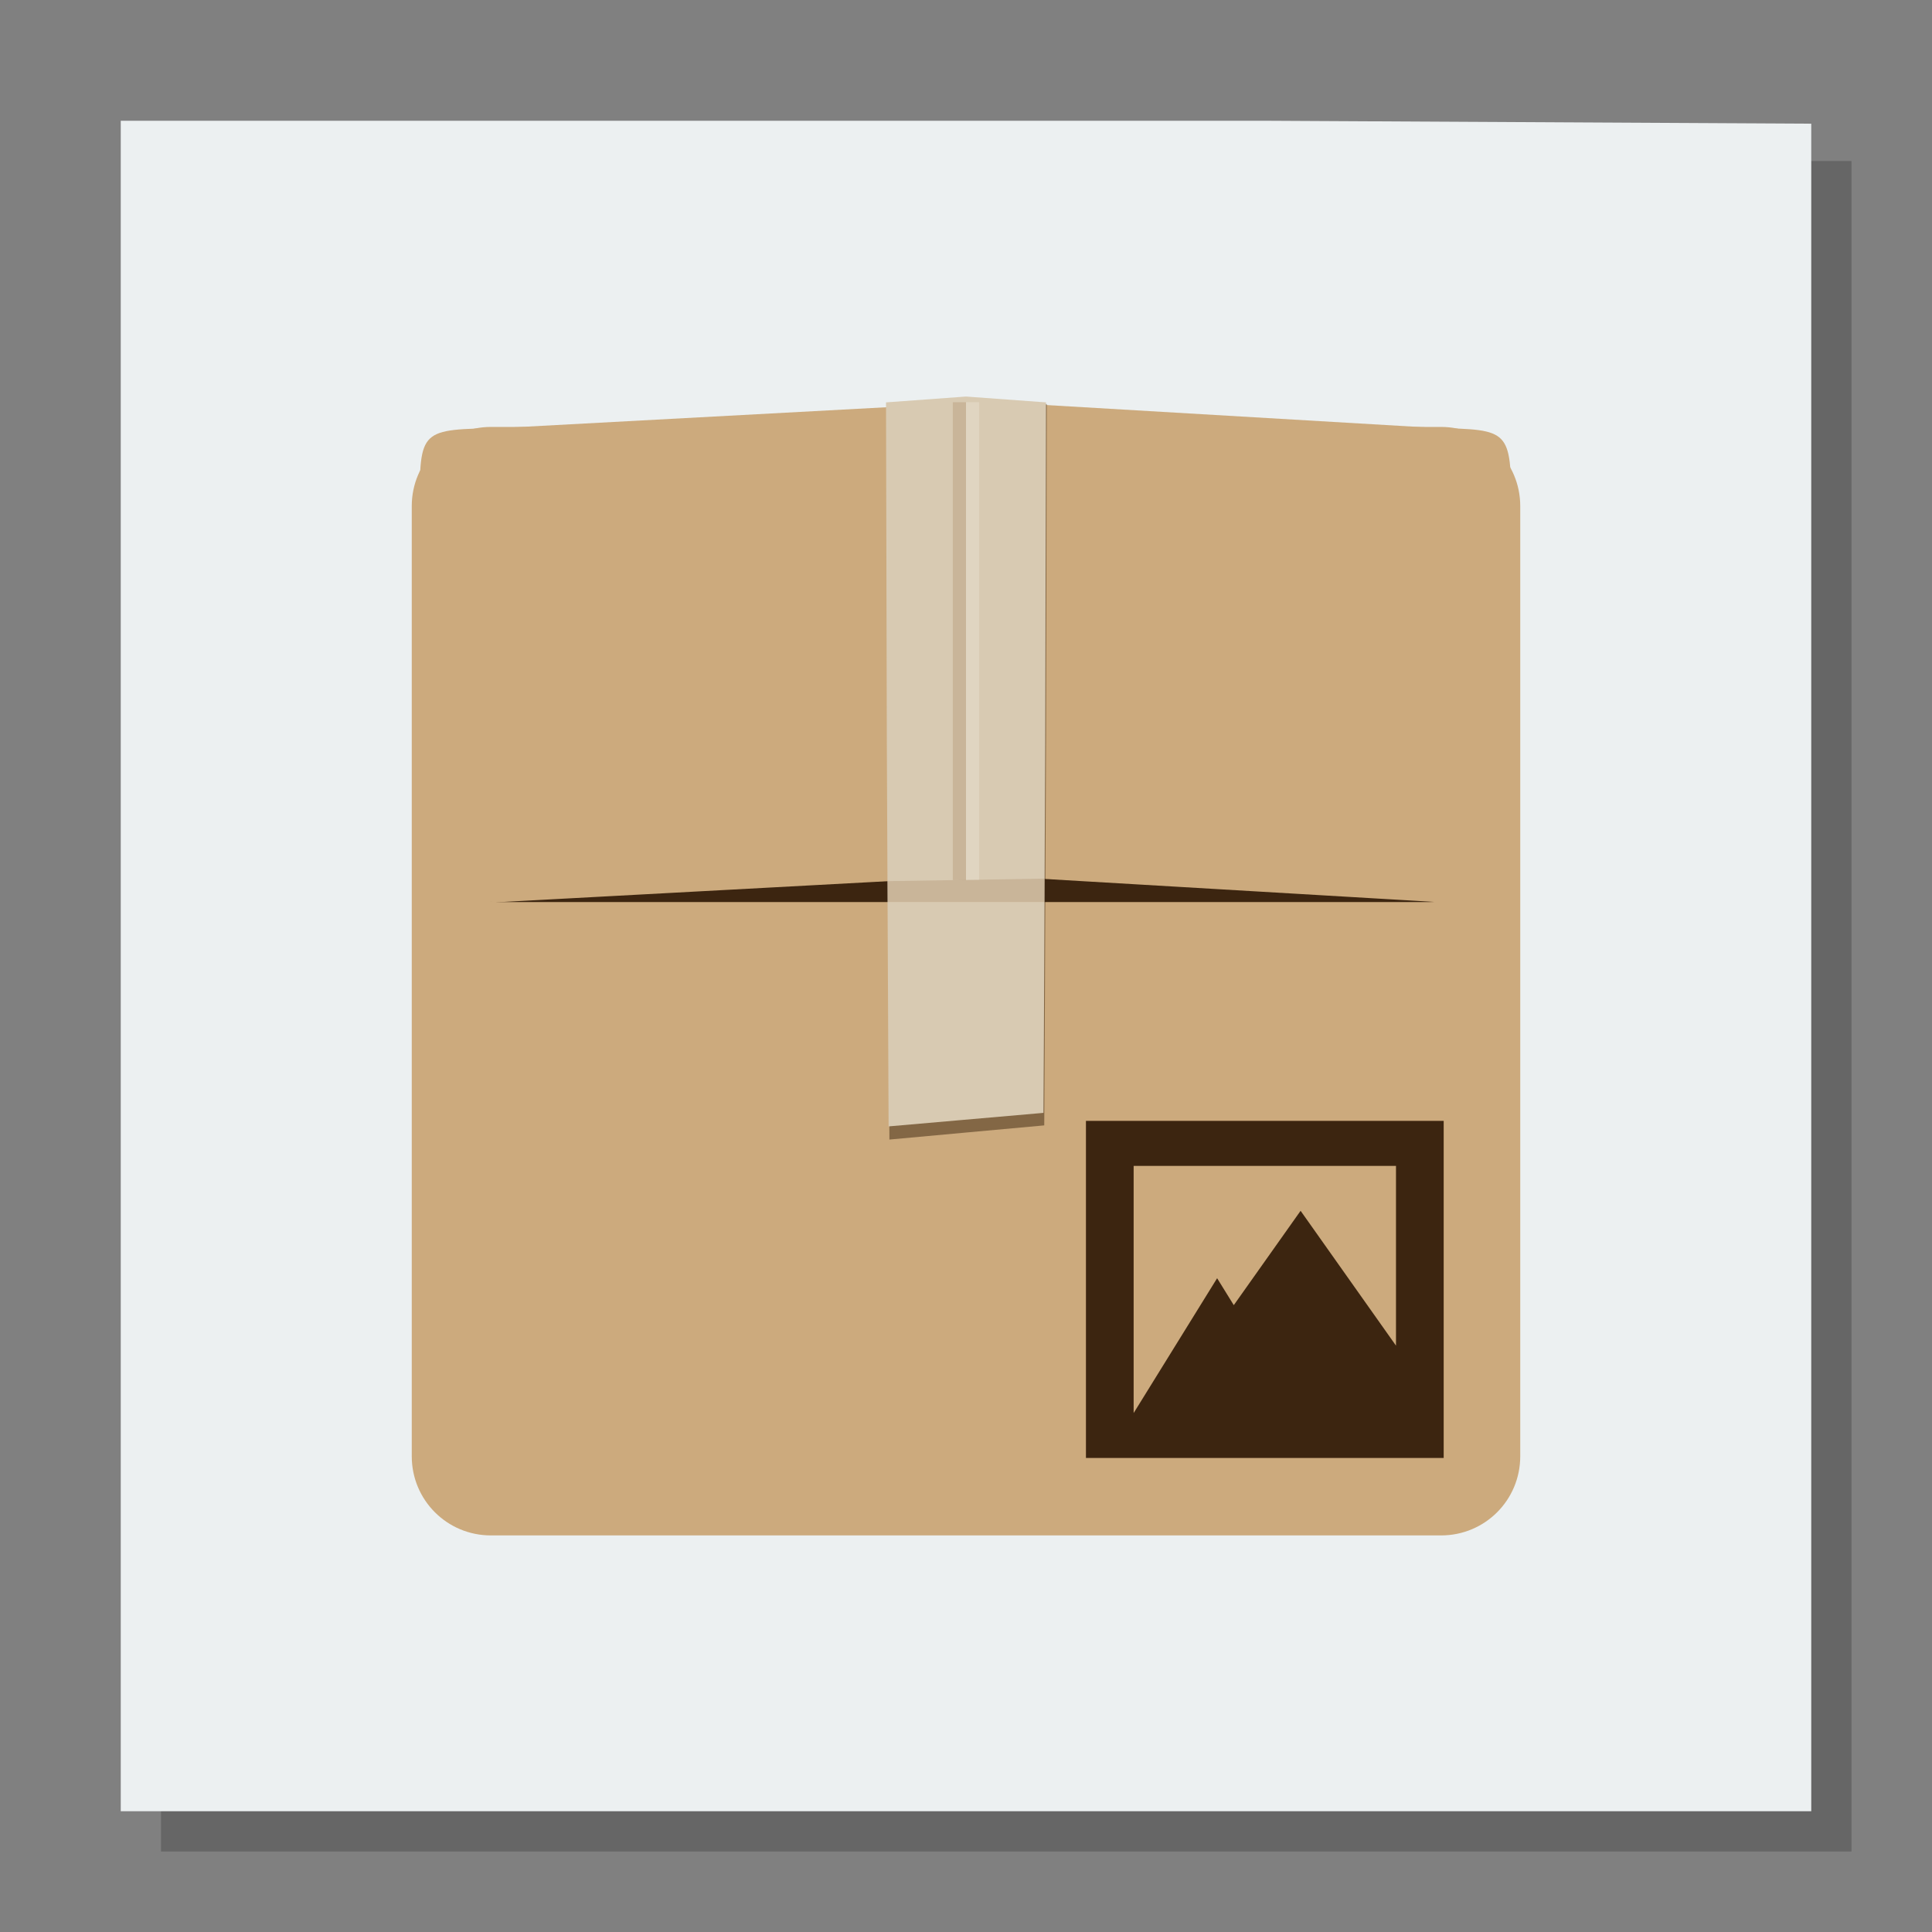 <svg width="48" version="1.1" xmlns="http://www.w3.org/2000/svg" height="48">
<rect width="100%" height="100%" fill="#808080" stroke="none"/>
<path style="opacity:.2" d="M 4,4 V 46 H 46 V 4 Z"/>
<path style="fill:#ecf0f1;stroke-width:1.139" d="m 3,3 v 42 h 42 v -41.927 l -13.588,-.073 Z "/>
<path style="fill:#ccaa7d" d="m 12.197,10.607 h 23.606 c 1.09,0 1.967,0.877 1.967,1.967 v 23.606 c 0,1.09 -0.877,1.967 -1.967,1.967 h -23.606 c -1.09,0 -1.967,-0.877 -1.967,-1.967 v -23.606 c 0,-1.09 0.877,-1.967 1.967,-1.967 z "/>
<rect width="26.92" x="10.512" y="14.542" rx="1.923" height="7.869" ry="1.967" style="fill:#3c2510"/>
<g style="fill:#ccaa7d">
<path d="m 12.449,10.634 c -2.017,0.04 -2.022,0.005 -2.022,1.963 v 7.851 c 0,1.971 0.082,1.919 2.022,1.963 l 12.13,-0.654 V 9.98 Z"/>
<path d="m 35.692,10.634 c 1.81,0.04 1.852,0.044 1.852,1.963 v 7.851 c 0,2.015 -0.159,2.007 -1.852,1.963 L 24.579,21.756 V 9.98 Z"/>
</g>
<g style="stroke-width:.328">
<path style="opacity:.5;fill:#3a240f" d="m 26.007,10.039 h -3.974 l .02,8.296 .044,9.977 1.865,-.171 1.982,-.181 .011,-1.914 .033,-7.712 z "/>
<path style="fill:#d8cab2" d="m 25.987,9.997 -1.987,-.145 l -1.987,.145 .02,8.46 .044,9.528 1.865,-.163 1.982,-.173 .011,-1.828 .033,-7.364 .02,-8.46 z "/>
<path style="opacity:.2;fill:#8d6137" d="M 23.672,9.993 H 24 V 21.865 h -0.328 z"/>
<path style="opacity:.2;fill:#fff" d="m 24,9.993 h 0.328 V 21.865 H 24 Z"/>
</g>
<path style="fill:#3c2510" d="m 26.98,27.849 0,8.374 8.888,0 0,-1.117 0,-7.258 -8.888,0 z  m 1.185,1.117 6.518,0 0,4.466 -2.37,-3.35 -1.66,2.344 -.414,-.669 -2.074,3.35 0,-6.141 z "/>
<path style="opacity:.2;fill:#8d6137;stroke-linecap:round;stroke-width:.11" d="m 22.061,21.892 3.891,-.063 -.009,.581 h -3.885 z "/>
</svg>
